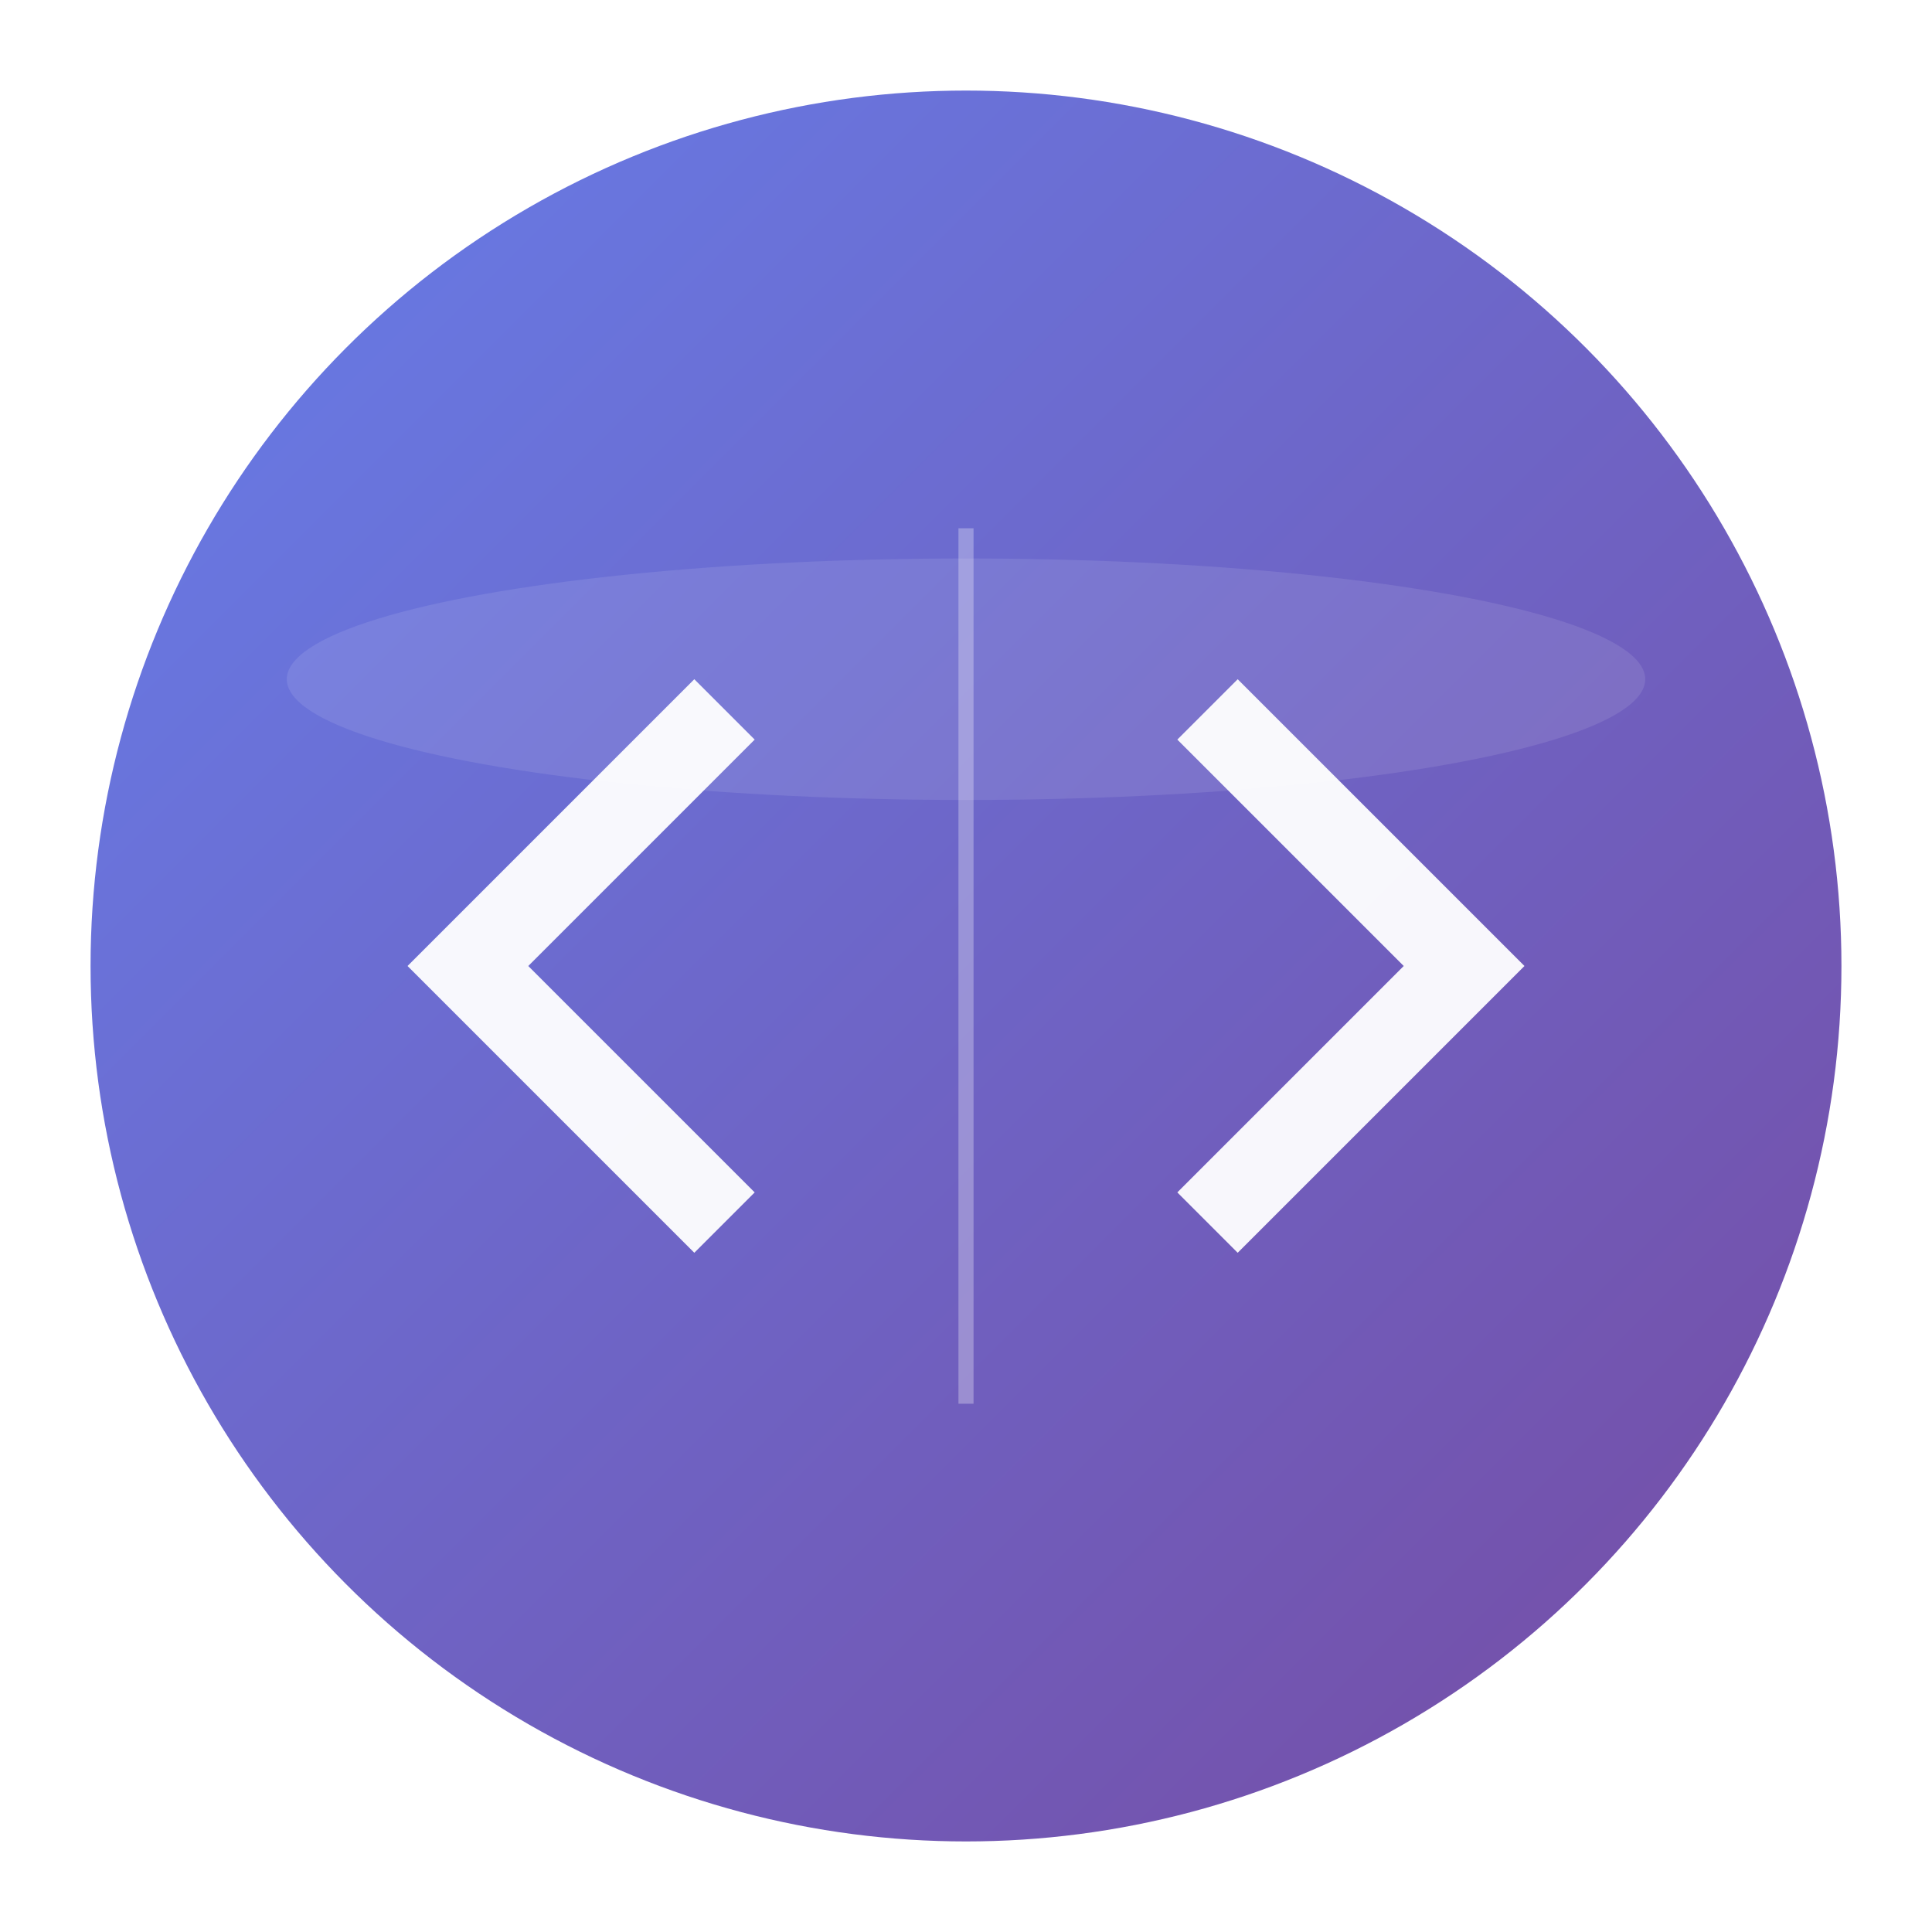 <svg xmlns="http://www.w3.org/2000/svg" viewBox="0 0 128 128" width="128" height="128">
  <!-- Background circle with gradient -->
  <defs>
    <linearGradient id="bgGradient" x1="0%" y1="0%" x2="100%" y2="100%">
      <stop offset="0%" style="stop-color:#667eea;stop-opacity:1" />
      <stop offset="100%" style="stop-color:#764ba2;stop-opacity:1" />
    </linearGradient>
    <filter id="shadow" x="-50%" y="-50%" width="200%" height="200%">
      <feDropShadow dx="2" dy="2" stdDeviation="3" flood-color="#000" flood-opacity="0.3"/>
    </filter>
  </defs>
  
  <!-- Background circle -->
  <circle cx="64" cy="64" r="58" fill="url(#bgGradient)" filter="url(#shadow)"/>
  
  <!-- Left arrow -->
  <path d="M35 64 L50 49 L46 45 L27 64 L46 83 L50 79 Z" 
        fill="white" 
        stroke="none"
        opacity="0.95"/>
  
  <!-- Right arrow -->
  <path d="M93 64 L78 79 L82 83 L101 64 L82 45 L78 49 Z" 
        fill="white" 
        stroke="none"
        opacity="0.95"/>
  
  <!-- Center divider (optional subtle line) -->
  <line x1="64" y1="35" x2="64" y2="93" 
        stroke="white" 
        stroke-width="1" 
        opacity="0.3"/>
        
  <!-- Subtle highlight on top -->
  <ellipse cx="64" cy="45" rx="45" ry="8" 
           fill="white" 
           opacity="0.1"/>
</svg> 